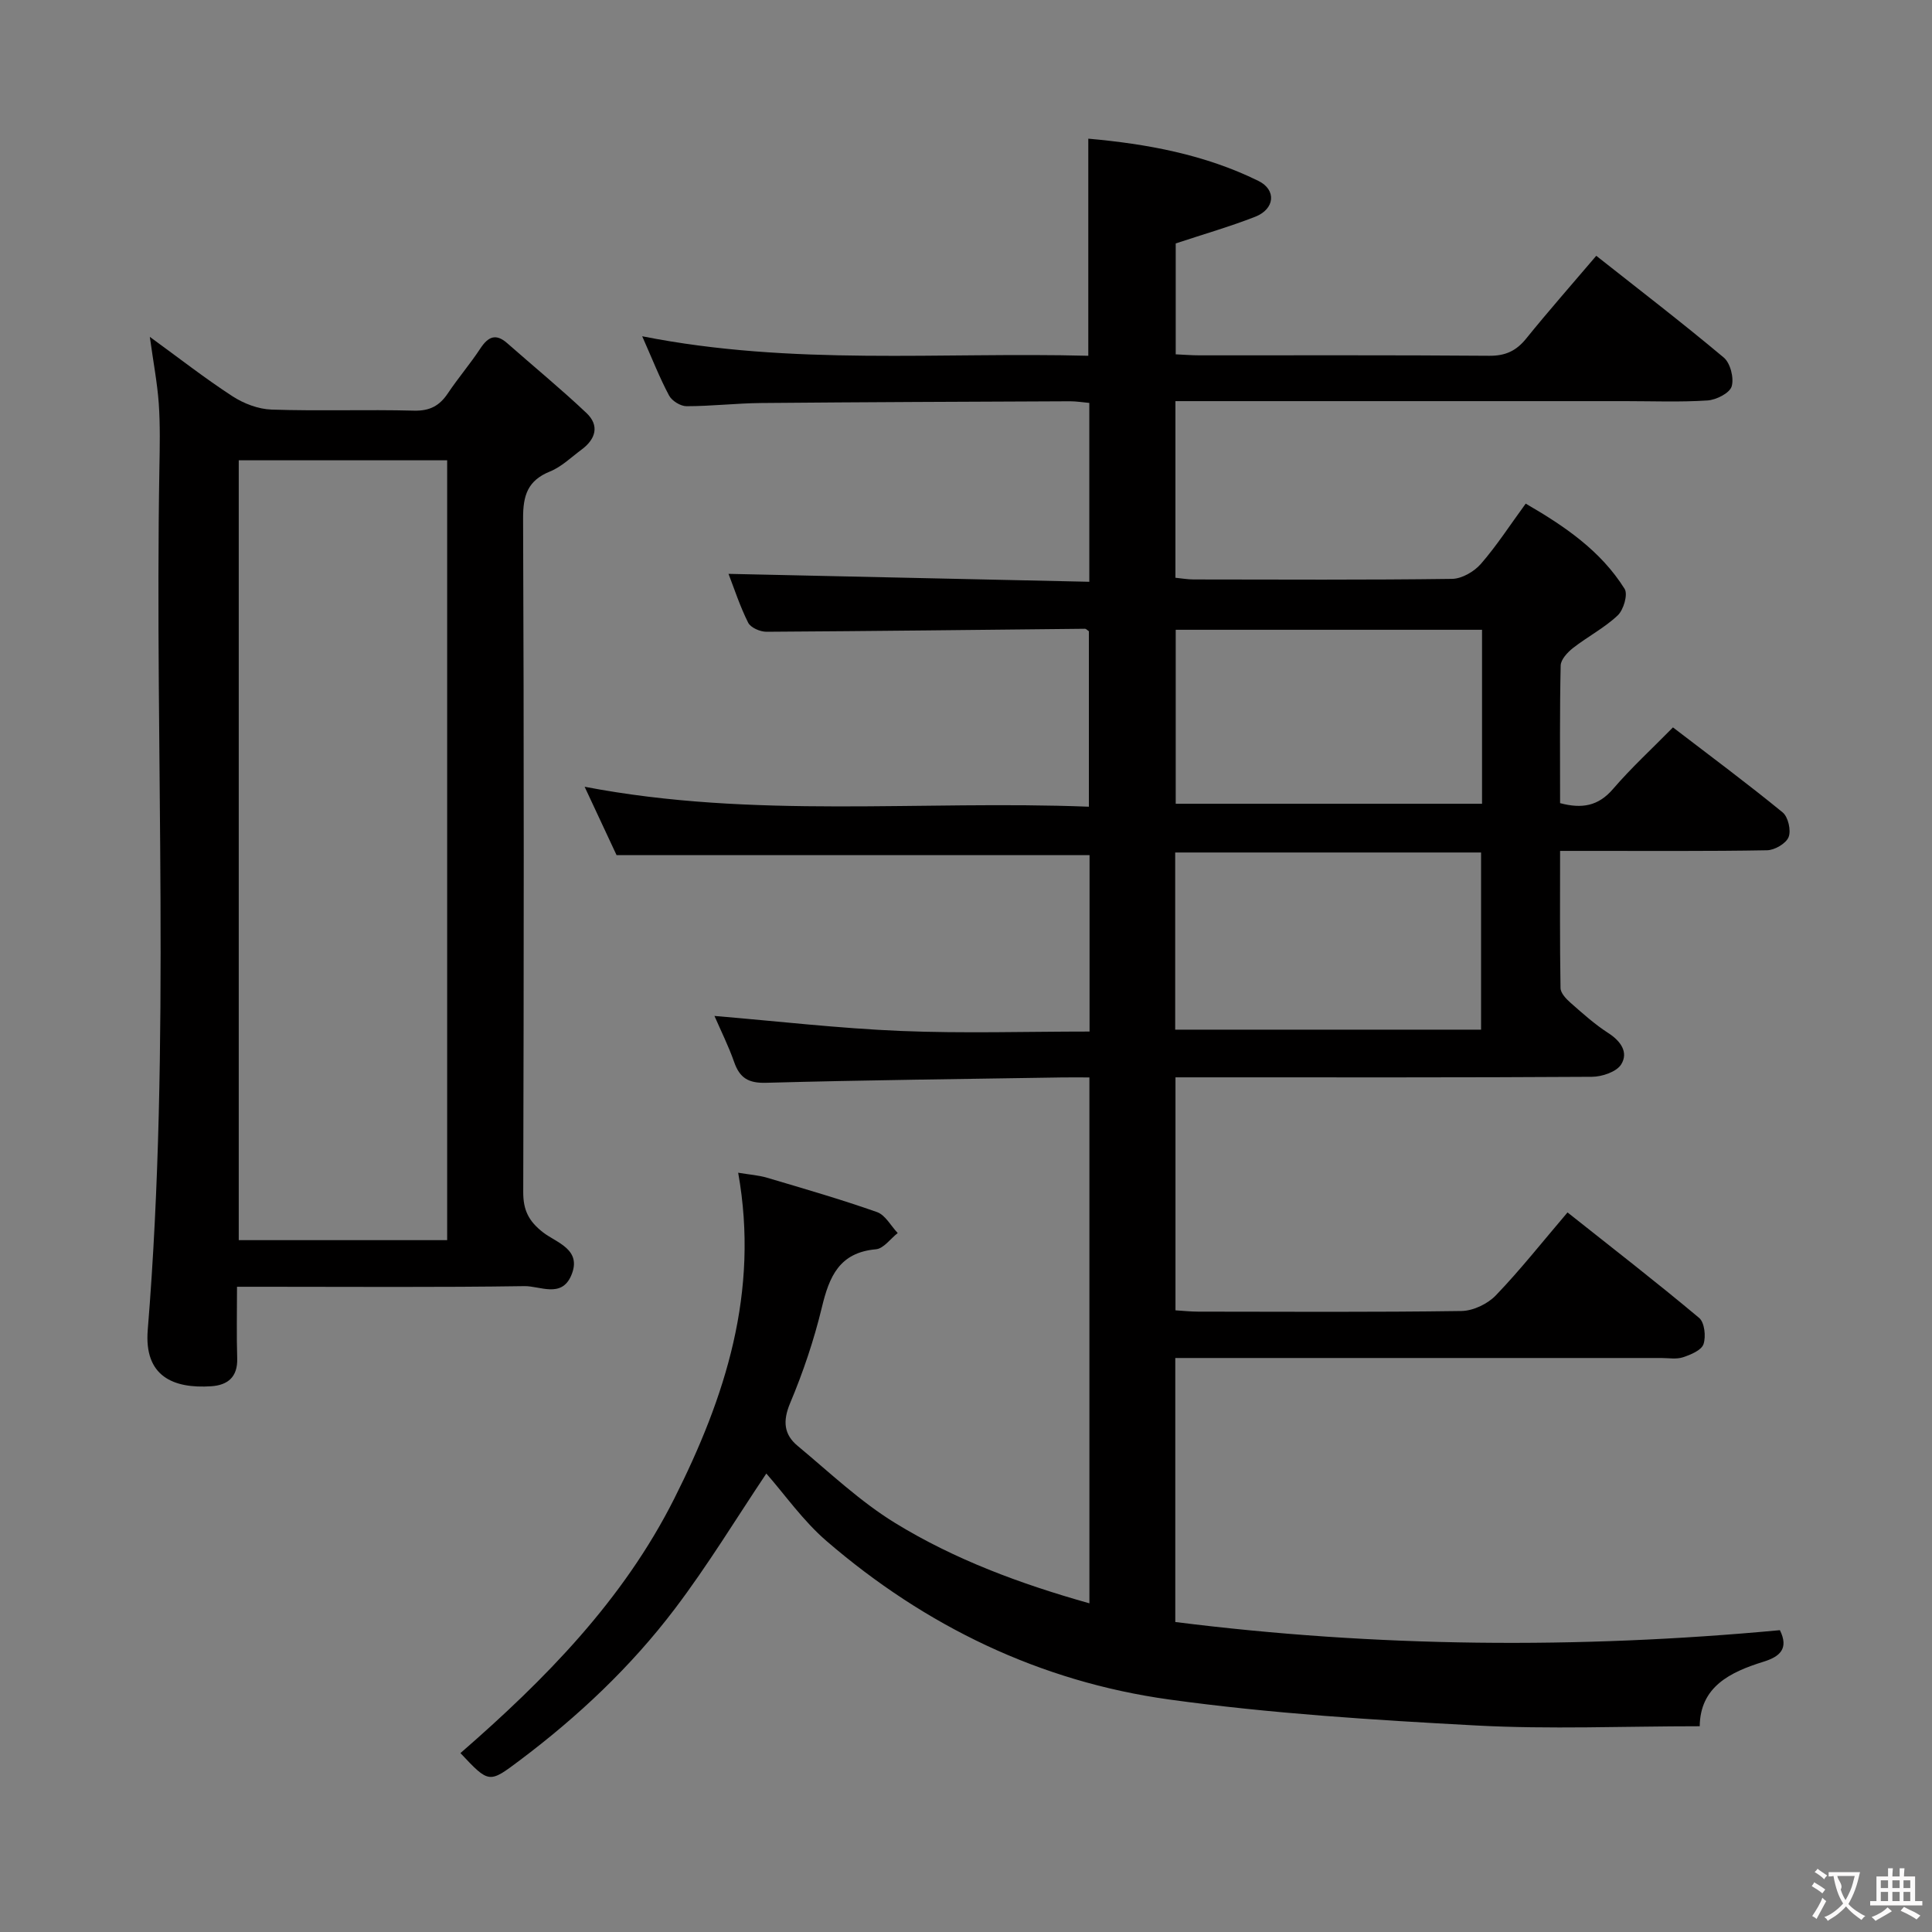 <svg enable-background="new 0 0 400 400" viewBox="0 0 400 400" xmlns="http://www.w3.org/2000/svg"><rect x="0" y="0" width="400" height="400" fill="#808080" stroke="none"/><path d="m158.66 305.08c-6.15 9.17-12.08 18.96-18.96 28.03-9.08 11.98-20.01 22.27-32.05 31.32-6.4 4.81-6.37 4.86-12.32-1.47 17.53-15.24 33.71-31.68 44.28-52.71 10.55-20.97 17.64-42.72 13.22-67.45 2.31.39 4.21.51 5.99 1.04 7.62 2.26 15.27 4.47 22.76 7.11 1.72.61 2.87 2.85 4.28 4.34-1.5 1.17-2.92 3.22-4.51 3.36-7.57.67-9.66 5.64-11.19 12.02-1.63 6.76-3.88 13.43-6.58 19.85-1.55 3.7-1.28 6.48 1.56 8.83 6.61 5.5 12.94 11.53 20.22 15.99 12.32 7.55 25.87 12.58 40.19 16.61 0-36.43 0-72.33 0-108.88-1.97 0-3.75-.02-5.52 0-20.48.33-40.96.55-61.43 1.11-3.67.1-5.45-1.01-6.6-4.29-1.14-3.26-2.7-6.38-4.08-9.55 13.02 1.09 25.79 2.58 38.6 3.11 12.93.53 25.89.12 39.06.12 0-12.63 0-24.58 0-36.53-32.43 0-64.78 0-97.93 0-1.81-3.87-4.03-8.63-6.61-14.15 35.01 6.71 69.59 2.76 104.4 4.13 0-12.54 0-24.43 0-36.33-.3-.19-.56-.52-.83-.51-21.97.22-43.94.49-65.92.62-1.3.01-3.28-.85-3.79-1.88-1.69-3.36-2.86-6.98-4.07-10.11 25.02.55 49.71 1.09 74.7 1.64 0-12.88 0-24.79 0-37.03-1.42-.13-2.7-.34-3.97-.34-21.33.09-42.66.17-63.99.36-5.15.05-10.3.66-15.44.66-1.23 0-3.01-1.1-3.6-2.2-1.95-3.65-3.46-7.52-5.57-12.28 31.07 6.16 61.7 3.24 92.36 4.04 0-15.22 0-29.77 0-44.95 12.13 1.08 24.1 3.27 35.21 8.74 3.81 1.87 3.4 5.84-.64 7.42-5.21 2.04-10.61 3.59-16.47 5.53v22.96c1.65.07 3.28.21 4.9.21 20 .01 40-.07 60 .09 3.34.03 5.59-1 7.65-3.55 4.6-5.69 9.45-11.19 14.52-17.15 8.86 7 17.79 13.85 26.4 21.07 1.37 1.15 2.15 4.26 1.63 5.98-.43 1.39-3.19 2.78-4.99 2.9-5.64.37-11.32.14-16.99.14-29.17 0-58.33 0-87.5 0-1.8 0-3.6 0-5.68 0v36.57c1.25.12 2.52.35 3.78.35 17.83.02 35.67.12 53.5-.12 2.03-.03 4.56-1.5 5.95-3.09 3.26-3.74 5.98-7.96 9.29-12.49 8.05 4.66 15.53 9.74 20.48 17.65.72 1.15-.22 4.35-1.43 5.49-2.75 2.6-6.23 4.39-9.24 6.74-1.15.9-2.55 2.4-2.57 3.65-.21 9.46-.12 18.93-.12 28.48 4.54 1.21 7.92.61 10.96-2.93 3.79-4.41 8.1-8.36 12.41-12.75 7.79 5.97 15.39 11.61 22.71 17.6 1.14.93 1.78 3.74 1.23 5.11-.53 1.33-2.88 2.7-4.46 2.73-12.33.22-24.66.12-37 .13-1.79 0-3.58 0-5.85 0 0 9.83-.07 19.12.09 28.4.02 1.04 1.17 2.26 2.09 3.06 2.5 2.2 5 4.45 7.78 6.24 2.62 1.68 4.23 4.02 2.69 6.5-.96 1.55-3.97 2.56-6.06 2.57-26.83.17-53.66.11-80.5.11-1.8 0-3.6 0-5.72 0v48.24c1.52.09 3.12.27 4.72.27 18.17.02 36.33.13 54.5-.13 2.43-.04 5.42-1.47 7.12-3.25 5.06-5.27 9.6-11.03 14.83-17.16 9.23 7.32 18.38 14.41 27.25 21.84 1.12.94 1.44 3.86.9 5.44-.44 1.27-2.65 2.18-4.25 2.71-1.36.45-2.97.15-4.47.15-31.5 0-63 0-94.5 0-1.95 0-3.91 0-6.14 0v54.66c41.61 5.24 83.33 5.6 125.18 1.69 1.88 3.81.01 5.47-3.36 6.52-6.98 2.16-13.15 5.2-13.24 13.37-15.75 0-31.07.66-46.32-.16-21.23-1.14-42.52-2.47-63.55-5.38-26.73-3.71-50.45-15.17-70.92-32.81-4.85-4.18-8.63-9.61-12.46-13.97zm84.65-91.9h63.33c0-12.49 0-24.57 0-36.68-21.27 0-42.18 0-63.33 0zm63.53-82.79c-21.52 0-42.52 0-63.42 0v36.02h63.42c0-12.2 0-23.97 0-36.02z" fill="#010000"/><path d="m31.02 69.74c6.05 4.4 11.42 8.6 17.11 12.3 2.34 1.52 5.35 2.67 8.1 2.76 9.82.33 19.67-.04 29.49.22 3.26.08 5.27-1 7-3.58 2.13-3.18 4.63-6.1 6.73-9.29 1.61-2.44 3.19-3.19 5.57-1.09 5.46 4.81 11.1 9.44 16.39 14.44 2.76 2.6 1.93 5.42-1.01 7.59-2.14 1.58-4.14 3.56-6.54 4.53-4.62 1.87-5.58 4.95-5.56 9.7.19 46.5.16 93 .03 139.5-.01 3.73 1.13 6.01 4.09 8.32 2.78 2.17 8.19 3.52 5.83 8.97-2.03 4.69-6.46 2.12-9.67 2.17-17.83.27-35.66.13-53.5.13-1.8 0-3.6 0-6.01 0 0 5.29-.11 10.07.04 14.83.12 3.85-1.95 5.54-5.38 5.77-7.88.52-13.93-2.07-13.14-11.68 4.84-59.38 1.4-118.88 2.41-178.32.08-4.5.18-9.01-.13-13.49-.31-4.29-1.13-8.53-1.85-13.78zm61.56 187.02c0-54.12 0-107.79 0-161.46-14.6 0-28.84 0-43.15 0v161.46z" fill="#010000"/><g fill="#fbfafa"><path d="m377.9 391.2c-.2.3-.4.5-.6.8-.7-.6-1.4-1-2.2-1.5.2-.3.4-.5.5-.8.6.4 1.4.8 2.3 1.5zm-1.8 6.1c-.2-.2-.5-.4-.9-.6.4-.6.8-1.2 1.2-1.9s.7-1.3.9-1.9c.3.3.5.5.8.7-.7 1.3-1.4 2.6-2 3.7zm2.2-9c-.3.3-.5.5-.6.8-.6-.6-1.3-1.1-2-1.5.3-.3.5-.5.6-.7.6.5 1.3.9 2 1.4zm.3.2v-.9h2 4.5c-.3 1.3-.6 2.5-1 3.6s-.9 2.1-1.4 3c.4.5 1 1 1.6 1.4s1.2.8 1.9 1.1c-.3.2-.5.4-.8.8-.4-.3-1-.7-1.6-1.2s-1.2-1.1-1.6-1.6c-.5.6-1.1 1.1-1.7 1.6s-1.4.9-2.1 1.4c-.1-.3-.3-.5-.7-.8.6-.2 1.2-.5 1.9-1s1.4-1.1 2-1.8c-.5-.8-.9-1.6-1.2-2.5s-.6-2-.8-3.2c-.4.1-.7.1-1 .1zm2.5 2.7c.3 1 .7 1.7 1 2.2.3-.5.6-1.1 1-2s.6-1.9.9-3h-3.2-.4c.1.9 1.3 1.8.7 2.8z"/><path d="m396.5 388.5v1.5 3.6h1.5v.9c-.4 0-1 0-1.7 0h-7.9c-.5 0-.9 0-1.2 0v-.9h1.3v-3.5c0-.7 0-1.2 0-1.6h2.4c0-.8 0-1.4 0-1.7h1c0 .3-.1.8-.1 1.7h1.5c0-.8 0-1.4 0-1.7h1c0 .3-.1.9-.1 1.7zm-8.2 9.2c-.2-.3-.5-.5-.8-.8.8-.3 1.4-.6 1.9-.9s1-.7 1.4-1.1c.3.3.6.5.9.8-1.6 1-2.8 1.6-3.4 2zm2.6-6.8v-1.6h-1.5v1.6zm0 2.7v-1.9h-1.5v1.9zm2.4-2.7v-1.6h-1.5v1.6zm0 2.7v-1.9h-1.5v1.9zm.2 2 .7-.8c.4.2.9.5 1.6.8s1.3.7 1.8 1c-.3.3-.5.5-.8.8-.4-.3-1.5-1-3.3-1.8zm2-4.7v-1.6h-1.4v1.6zm0 2.7v-1.9h-1.4v1.9z"/></g></svg>